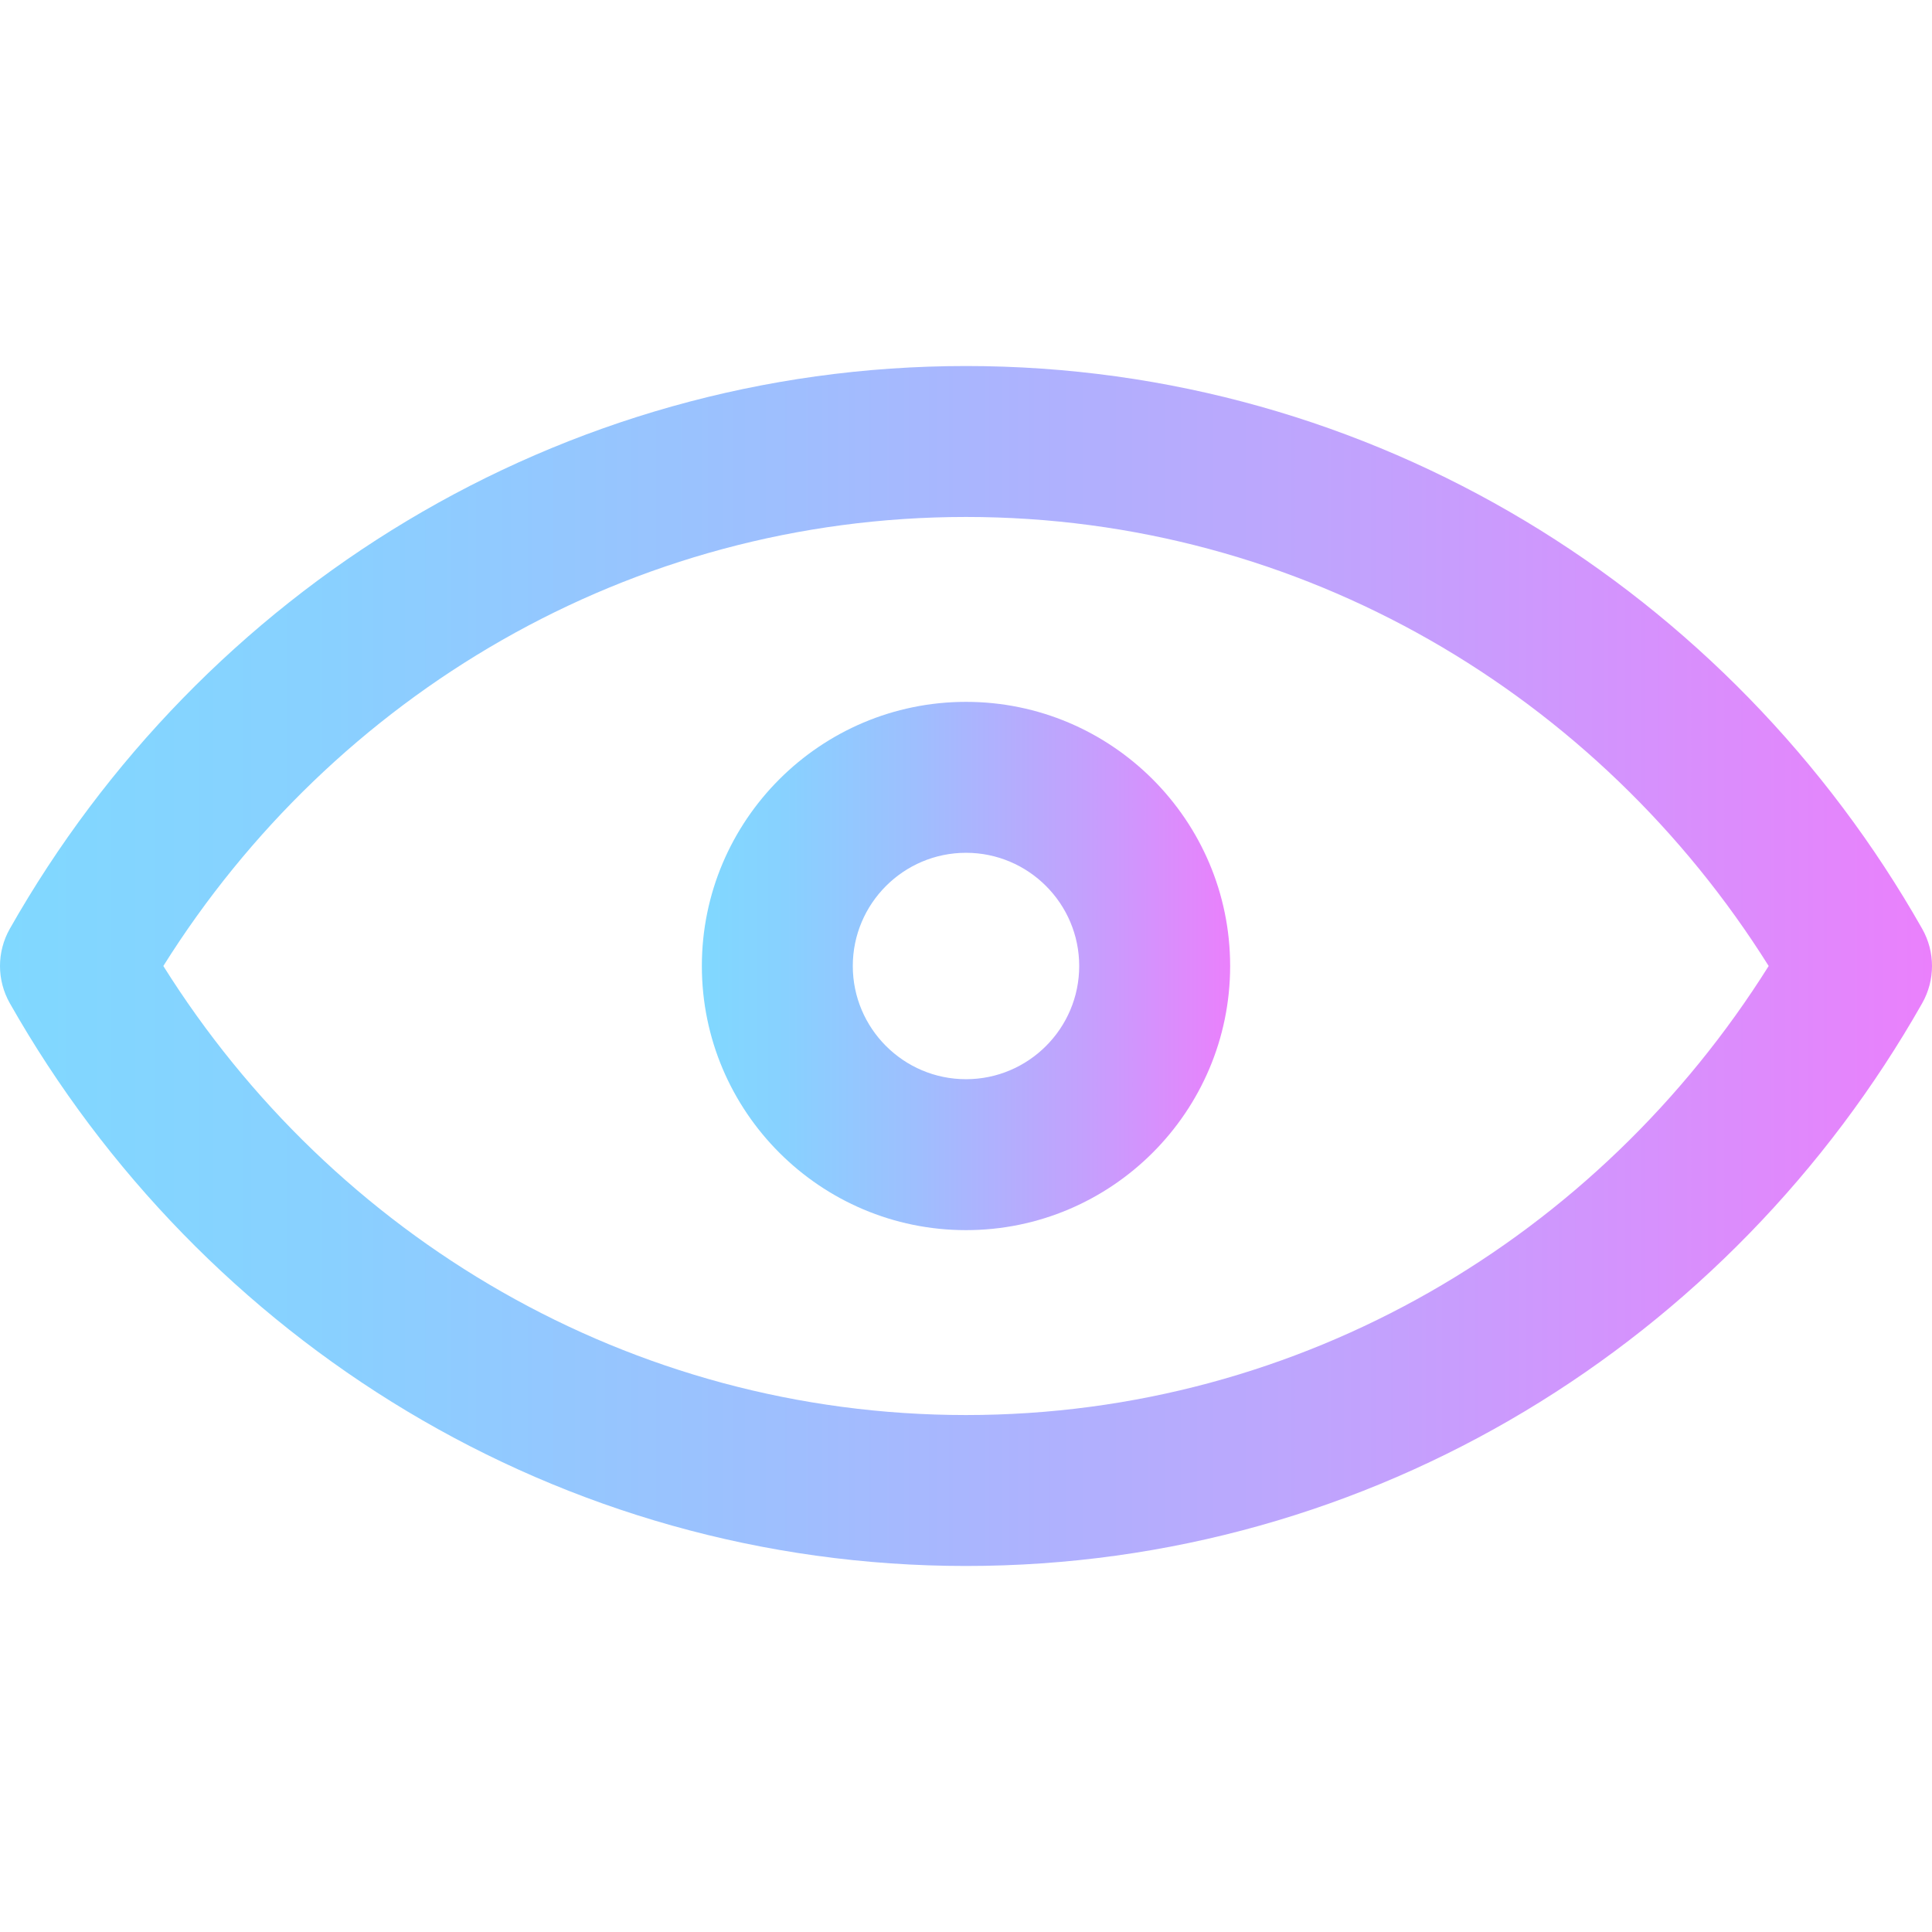 <?xml version="1.0" encoding="iso-8859-1"?>
<!-- Generator: Adobe Illustrator 19.0.0, SVG Export Plug-In . SVG Version: 6.00 Build 0)  -->
<svg version="1.1" id="Capa_1" xmlns="http://www.w3.org/2000/svg" xmlns:xlink="http://www.w3.org/1999/xlink" x="0px" y="0px"
	 viewBox="0 0 512 512" style="enable-background:new 0 0 512 512;" xml:space="preserve">
<linearGradient id="SVGID_1_" gradientUnits="userSpaceOnUse" x1="0" y1="258" x2="512" y2="258" gradientTransform="matrix(1 0 0 -1 0 514)">
	<stop  offset="0" style="stop-color:#80D8FF"/>
	<stop  offset="0.16" style="stop-color:#88D1FF"/>
	<stop  offset="0.413" style="stop-color:#9FBEFE"/>
	<stop  offset="0.725" style="stop-color:#C4A0FD"/>
	<stop  offset="1" style="stop-color:#EA80FC"/>
</linearGradient>
<path style="fill:url(#SVGID_1_);" d="M256,415C148.175,415,53.35,355.372,2.602,265.864c-3.469-6.119-3.469-13.609,0-19.729
	C53.364,156.603,148.211,97,256,97c107.825,0,202.65,59.628,253.398,149.136c3.469,6.119,3.469,13.609,0,19.729
	C458.636,355.397,363.789,415,256,415z M43.284,256C88.305,327.78,166.931,375,256,375c89.105,0,167.712-47.247,212.716-119
	C423.695,184.22,345.069,137,256,137C166.895,137,88.288,184.247,43.284,256z"/>
<linearGradient id="SVGID_2_" gradientUnits="userSpaceOnUse" x1="186" y1="258" x2="326" y2="258" gradientTransform="matrix(1 0 0 -1 0 514)">
	<stop  offset="0" style="stop-color:#80D8FF"/>
	<stop  offset="0.16" style="stop-color:#88D1FF"/>
	<stop  offset="0.413" style="stop-color:#9FBEFE"/>
	<stop  offset="0.725" style="stop-color:#C4A0FD"/>
	<stop  offset="1" style="stop-color:#EA80FC"/>
</linearGradient>
<path style="fill:url(#SVGID_2_);" d="M256,326c-38.598,0-70-31.402-70-70s31.402-70,70-70s70,31.402,70,70S294.598,326,256,326z
	 M256,226c-16.542,0-30,13.458-30,30s13.458,30,30,30s30-13.458,30-30S272.542,226,256,226z"/>
<g>
</g>
<g>
</g>
<g>
</g>
<g>
</g>
<g>
</g>
<g>
</g>
<g>
</g>
<g>
</g>
<g>
</g>
<g>
</g>
<g>
</g>
<g>
</g>
<g>
</g>
<g>
</g>
<g>
</g>
</svg>
